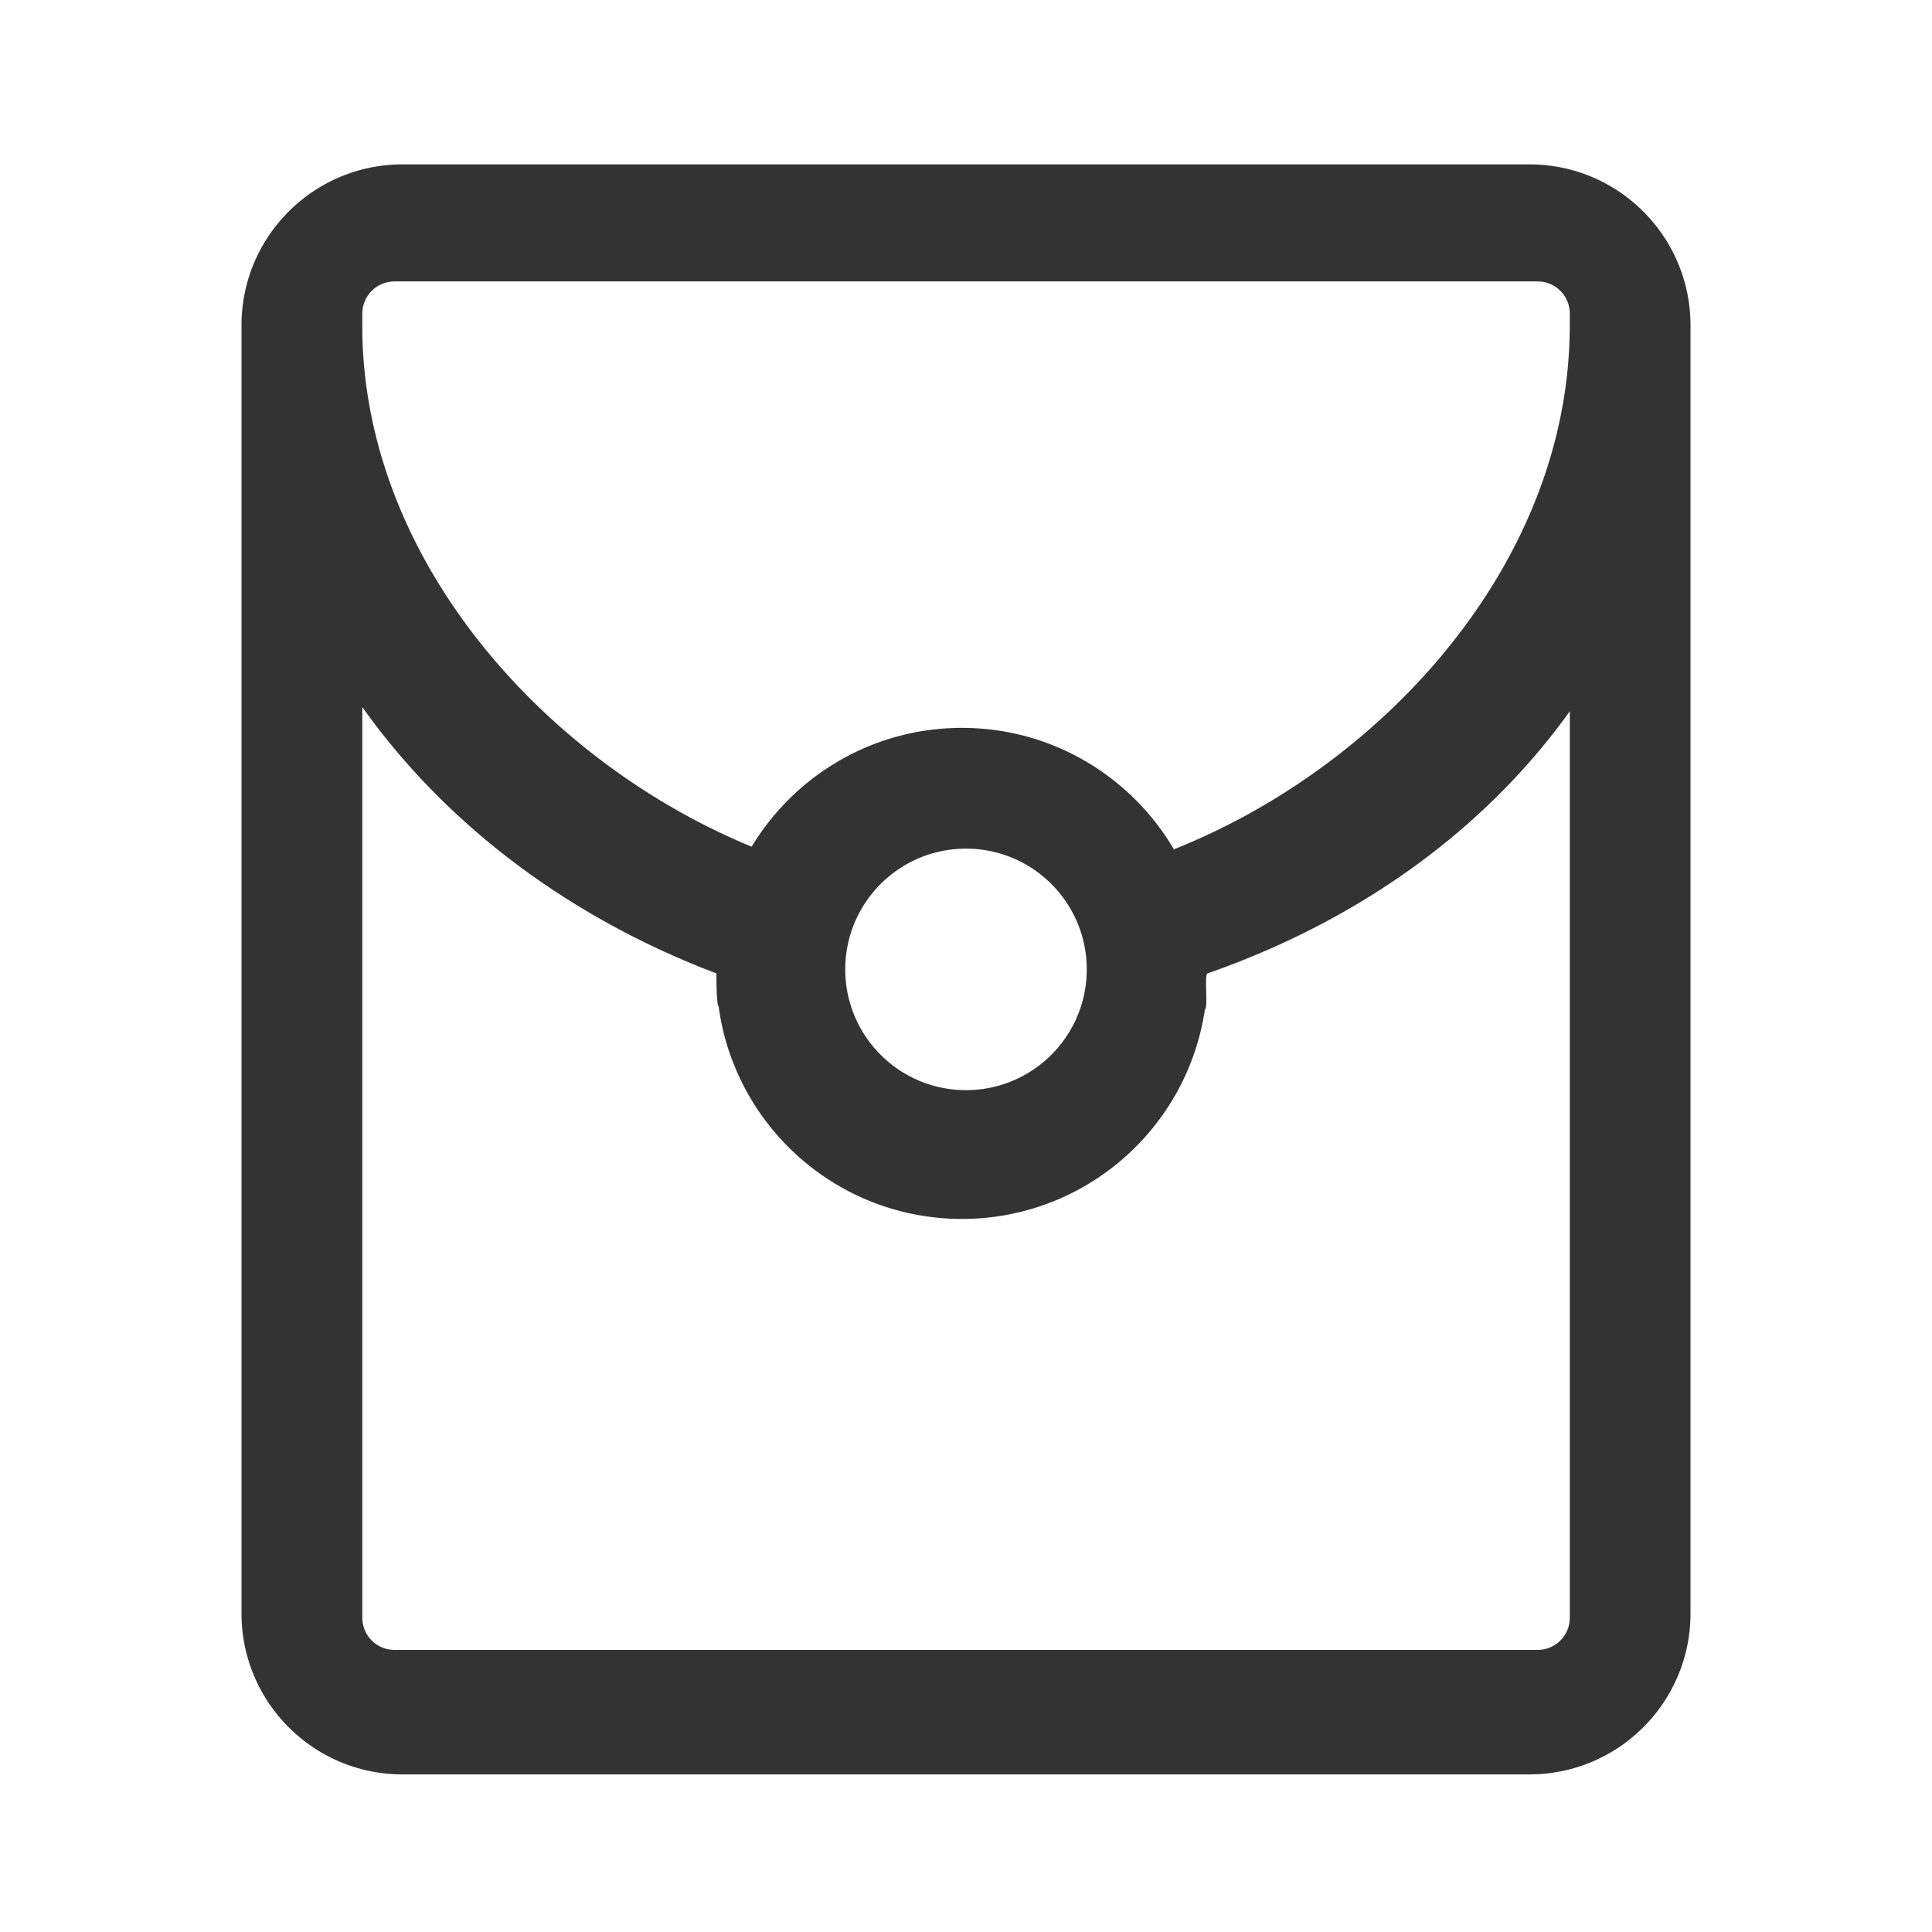 <?xml version="1.0" standalone="no"?><!DOCTYPE svg PUBLIC "-//W3C//DTD SVG 1.1//EN" "http://www.w3.org/Graphics/SVG/1.1/DTD/svg11.dtd"><svg t="1757261302972" class="icon" viewBox="0 0 1024 1024" version="1.1" xmlns="http://www.w3.org/2000/svg" p-id="32234" xmlns:xlink="http://www.w3.org/1999/xlink" width="200" height="200"><path d="M192.034 176.452c2.057 123.008 98.91 228.083 206.353 272.311 22.784-37.734 64.183-62.967 111.479-62.967 47.872 0 89.707 25.856 112.307 64.358C732.595 406.306 832 298.496 832 172.459h0.034v201.741c-46.012 64.316-113.621 112.994-192.034 141.726-1.835 0.674 0.439 18.534-1.404 19.179-9.271 62.775-63.373 110.955-128.73 110.955-65.911 0-120.375-48.998-128.956-112.555-0.785-0.811-1.178-6.669-1.178-17.579L192.034 259.831V176.452c2.057 123.008 98.91 228.083 206.353 272.311A129.527 129.527 0 0 0 379.733 515.925c-76.446-28.928-142.473-77.525-187.699-141.15v482.645a17.067 17.067 0 0 0 17.067 17.067h605.867a17.067 17.067 0 0 0 17.067-17.067V376.973c-45.568 63.607-112.666 111.253-192.034 138.957 0-20.894-16.358-63.283-17.826-65.775C732.595 406.306 832 298.496 832 172.459h0.034V166.229a17.067 17.067 0 0 0-17.067-17.067h-605.867a17.067 17.067 0 0 0-17.067 17.067v10.227zM213.333 87.13h597.333c47.13 0 85.333 38.208 85.333 85.333v682.667c0 47.13-38.204 85.333-85.333 85.333H213.333c-47.13 0-85.333-38.204-85.333-85.333v-682.667c0-47.125 38.204-85.333 85.333-85.333z m298.667 490.667c35.345 0 64-28.651 64-64 0-35.345-28.655-64-64-64-35.345 0-64 28.655-64 64 0 35.349 28.655 64 64 64z" fill="#333333" p-id="32235"></path></svg>